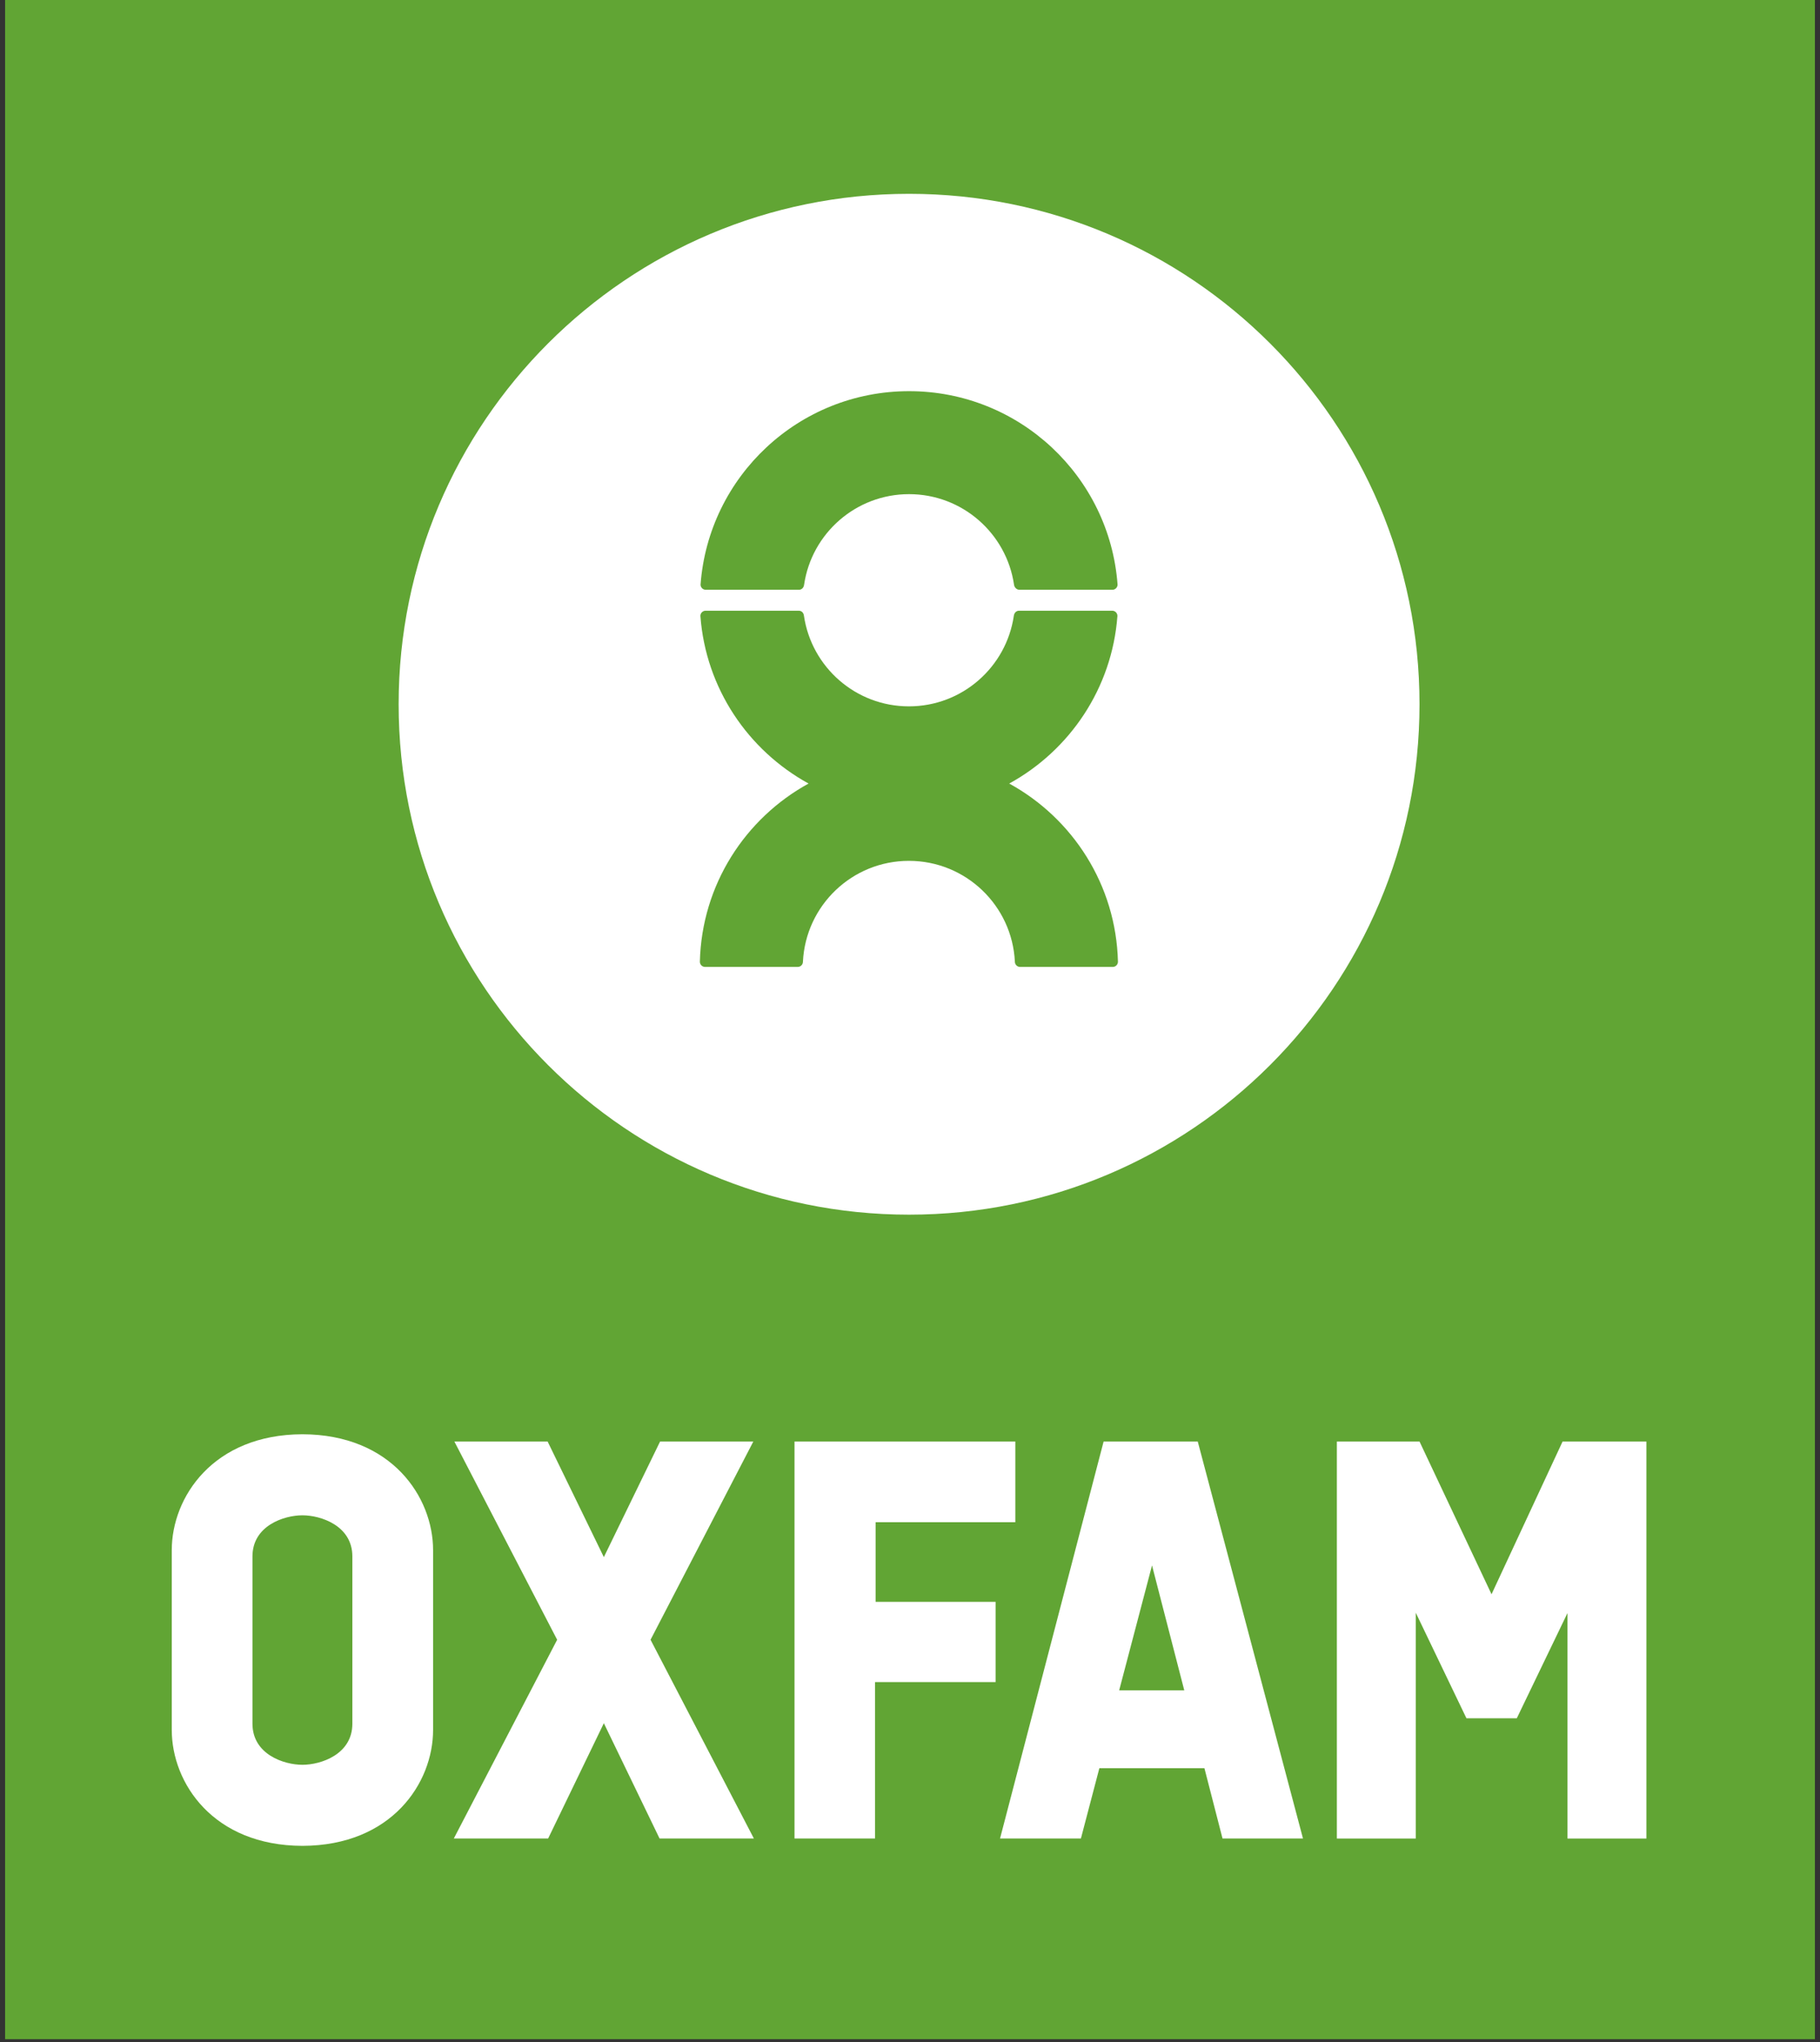 <?xml version="1.0" encoding="UTF-8" standalone="no"?><!DOCTYPE svg PUBLIC "-//W3C//DTD SVG 1.1//EN" "http://www.w3.org/Graphics/SVG/1.1/DTD/svg11.dtd"><svg width="100%" height="100%" viewBox="0 0 303 340" version="1.1" xmlns="http://www.w3.org/2000/svg" xmlns:xlink="http://www.w3.org/1999/xlink" xml:space="preserve" xmlns:serif="http://www.serif.com/" style="fill-rule:evenodd;clip-rule:evenodd;stroke-linejoin:round;stroke-miterlimit:1.414;"><rect x="0" y="0" width="303" height="340" fill="#333333" stroke="none"/><g id="oxfam-logo"><rect x="0.85" y="0" width="301.301" height="339.5" style="fill:#61a534;"/><g><path d="M168.02,130.451c10.063,-5.521 17.117,-15.846 18.013,-27.909c0,-0.477 -0.388,-0.866 -0.872,-0.866l-15.506,0c-0.48,0 -0.816,0.382 -0.872,0.866c-1.256,8.519 -8.596,15.057 -17.466,15.057c-8.866,0 -16.207,-6.538 -17.469,-15.057c-0.044,-0.505 -0.387,-0.866 -0.872,-0.866l-15.503,0c-0.478,0 -0.869,0.389 -0.869,0.866c0.892,12.063 7.95,22.388 18.01,27.909c-10.549,5.782 -17.784,16.856 -18.097,29.66c0,0.481 0.389,0.87 0.87,0.87l15.417,0c0.481,0 0.873,-0.389 0.873,-0.87c0.455,-9.35 8.179,-16.791 17.64,-16.791c9.468,0 17.193,7.441 17.643,16.791c0,0.481 0.392,0.87 0.87,0.87l15.421,0c0.48,0 0.869,-0.389 0.869,-0.87c-0.315,-12.804 -7.548,-23.878 -18.1,-29.66Zm-50.521,-32.259l15.507,0c0.479,0 0.819,-0.381 0.868,-0.871c1.261,-8.515 8.603,-15.05 17.47,-15.05c8.867,0 16.21,6.535 17.471,15.05c0.055,0.48 0.442,0.871 0.919,0.871l15.45,0c0.485,0 0.872,-0.387 0.872,-0.868c-1.33,-18.008 -16.363,-32.2 -34.712,-32.2c-18.349,0 -33.378,14.192 -34.713,32.2c0,0.481 0.388,0.868 0.868,0.868Zm118.826,19.053c0,46.934 -38.047,84.981 -84.981,84.981c-46.931,0 -84.978,-38.047 -84.978,-84.981c0,-46.93 38.047,-84.977 84.978,-84.977c46.934,0 84.981,38.047 84.981,84.977Z" style="fill:#fff;fill-rule:nonzero;"/><path d="M50.349,238.786c-14.855,0.04 -21.753,10.46 -21.753,19.301l0,29.916c0,8.851 6.898,19.266 21.753,19.307c14.853,-0.041 21.753,-10.456 21.753,-19.307l0,-29.916c0,-8.841 -6.9,-19.261 -21.753,-19.301Zm8.313,48.187c0,5.113 -5.24,6.843 -8.313,6.843c-3.073,0 -8.318,-1.73 -8.318,-6.843l0,-27.85c0,-5.114 5.245,-6.844 8.318,-6.844c3.073,0 8.313,1.73 8.313,6.844l0,27.85Z" style="fill:#fff;fill-rule:nonzero;"/><path d="M145.681,306.089l0,-26.048l20.071,0l0,-13.352l-19.977,0l0,-13.257l23.258,0l0,-13.435l-36.758,0l0,66.092l13.406,0Z" style="fill:#fff;fill-rule:nonzero;"/><path d="M203.53,306.089l13.397,0l-17.521,-66.092l-15.672,0l-17.244,66.092l13.463,0l3.073,-11.707l17.491,0l3.013,11.707Zm-11.737,-45.465l5.369,20.796l-10.838,0l5.469,-20.796Z" style="fill:#fff;fill-rule:nonzero;"/><path d="M108.306,272.998l17.11,-33.001l-15.524,0l-9.361,19.244l-9.361,-19.244l-15.524,0l17.11,33.001l-17.205,33.091l15.704,0l9.276,-19.199l9.276,19.199l15.703,0l-17.204,-33.091Z" style="fill:#fff;fill-rule:nonzero;"/><path d="M260.144,239.997l-11.828,25.427l-11.989,-25.427l-13.762,0l0,66.094l13.134,0l0,-37.598l8.439,17.578l8.383,0l8.439,-17.522l0,37.542l13.137,0l0,-66.094l-13.953,0Z" style="fill:#fff;fill-rule:nonzero;"/></g></g></svg>